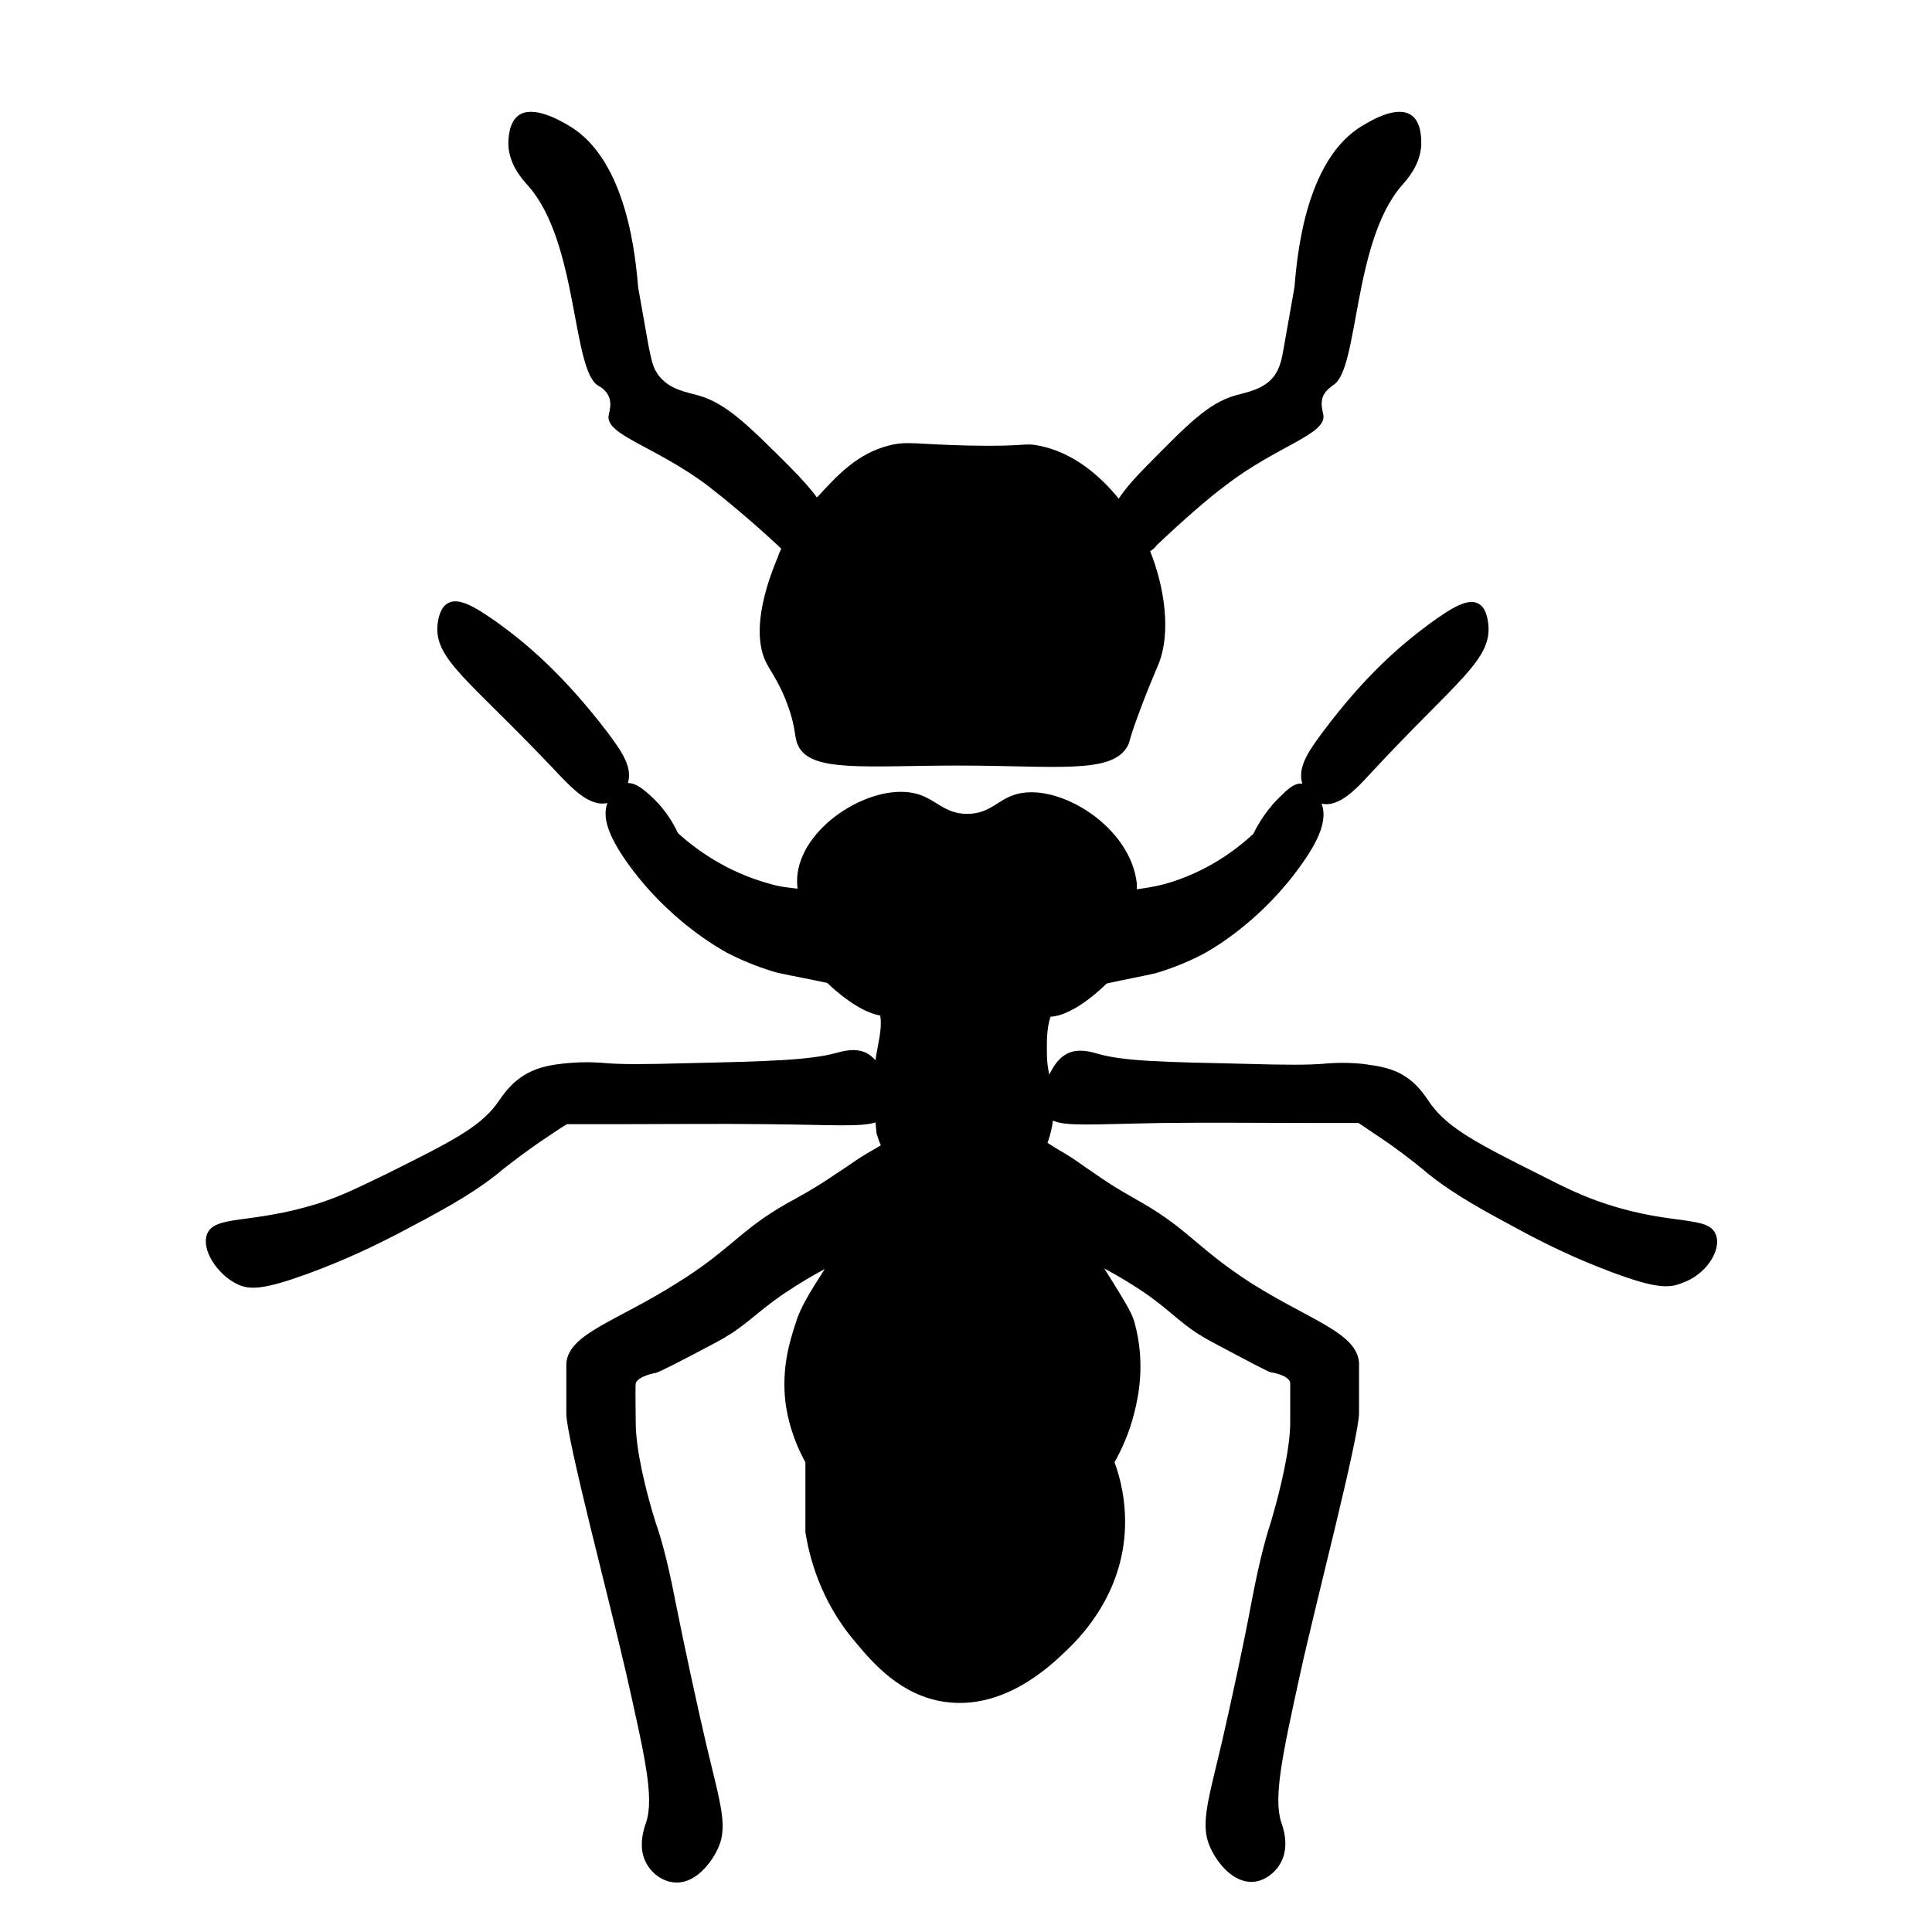 <svg width="320" height="320" viewBox="0 0 320 320" fill="none" xmlns="http://www.w3.org/2000/svg">
<path d="M87.5 30.8C95.8 40.2 94.7 61.3 99.1 63.9C99.3 64 100.3 64.5 100.8 65.6C101.4 66.9 100.9 68.2 100.8 68.9C100.4 72.1 108.7 74 117.3 80.5C119.9 82.5 124.5 86.3 128.9 90.4C129 90.5 129.2 90.7 129.4 90.9C129.2 91.3 129 91.7 128.9 92.1C127.9 94.5 123.7 104.4 127.2 110.3C127.7 111.2 129.4 113.7 130.5 116.9C131.9 120.7 131.5 122.1 132.2 123.5C134.3 128 143.5 126.8 158.7 126.8C174.9 126.8 184.3 128.3 186.8 123.5C187.2 122.7 187 122.5 188.5 118.5C190.1 114.1 191.4 111.2 191.8 110.2C194.1 104.8 192.8 97 190.5 91.3C191 91 191.4 90.6 191.6 90.3C195.9 86.2 200.4 82.3 203 80.4C211.4 73.9 219.6 72 219.2 68.8C219.1 68.1 218.6 66.8 219.2 65.5C219.7 64.5 220.6 64 220.8 63.8C225.1 61.3 224 40.1 232.2 30.7C233 29.8 235.2 27.4 235.4 24.1C235.4 23.6 235.6 20.4 233.8 19.1C231.4 17.4 227.2 19.9 225.7 20.8C216 26.5 214.8 43.1 214.4 47.6C214.4 47.7 213.8 50.9 212.7 57.2C212.3 59.6 212 60.9 211.1 62.2C209.4 64.5 206.7 64.9 204.6 65.5C200.1 66.8 196.8 70.2 190 77.1C187.7 79.4 186.2 81.2 185.3 82.6C182.3 78.9 177.8 74.9 172 73.8C169.5 73.3 170.2 74 160.4 73.8C151.7 73.6 150.2 73 147.2 73.8C142.1 75.1 138.8 78.6 135.6 82.1C135.5 82.2 135.4 82.3 135.3 82.4C134.3 81 132.8 79.3 130.6 77.1C123.7 70.2 120.2 66.8 115.7 65.5C113.5 64.9 110.9 64.5 109.1 62.2C108.1 60.9 107.9 59.6 107.4 57.2C106.3 50.9 105.7 47.7 105.7 47.6C105.3 43.1 104 26.5 94.2 20.8C92.7 19.9 88.3 17.4 85.9 19.1C84.1 20.4 84.2 23.5 84.2 24.1C84.4 27.5 86.7 29.9 87.5 30.8V30.8Z" fill="black"/>
<path d="M284.2 204.5C283 201.3 277.1 203 266.3 199.5C262.3 198.2 259.6 196.9 254.9 194.5C244.9 189.5 239.9 186.9 237 182.9C236 181.5 234.8 179.4 232.1 177.9C229.9 176.7 227.7 176.5 225.6 176.2C222.5 175.9 220.1 176.1 219.1 176.2C216.5 176.4 213 176.4 206.1 176.2C192.7 175.9 186.1 175.8 181.7 174.5C180.6 174.2 178.6 173.6 176.8 174.5C175.5 175.1 174.5 176.5 173.8 178C173.6 177.1 173.4 176 173.4 174.5C173.4 172.7 173.3 170.5 174 168.4C176.4 168.3 179.8 166.3 183.3 162.9C186 162.3 188.7 161.8 191.4 161.2C193.4 160.6 196.3 159.6 199.5 157.9C201.1 157 209.1 152.4 215.7 143C219.1 138.2 219.7 135.3 218.9 133.1C221.8 133.8 224.8 130.5 227 128.1C241.3 112.7 247.2 109.3 246.5 103.3C246.4 102.6 246.2 100.7 244.9 100C243.2 99 240.5 100.6 236.8 103.3C232.2 106.7 226.2 111.7 218.9 121.5C216.6 124.6 214.9 127.2 215.7 129.8C215 129.7 214.1 129.9 212.5 131.5C211.2 132.7 209.2 134.8 207.6 138.1C204.6 140.9 199.7 144.5 193 146.4C190.7 147 189.5 147.1 188.3 147.3C188.3 147 188.3 146.7 188.3 146.4C187.3 136.9 175.5 129.7 168.5 131.5C165.3 132.3 164.1 134.8 160.2 134.8C156.4 134.8 155.1 132.4 151.9 131.5C144.8 129.5 133.2 136.4 132.1 144.7C132 145.5 132 146.4 132.1 147.2C130.8 147 129.5 147 127.2 146.3C120.4 144.4 115.4 140.8 112.3 138C110.7 134.6 108.7 132.6 107.3 131.4C105.6 129.9 104.7 129.7 104 129.7C104.8 127.1 103 124.5 100.7 121.4C93.3 111.7 87.2 106.6 82.5 103.2C78.7 100.5 76 98.9 74.2 99.9C72.9 100.6 72.6 102.5 72.5 103.2C71.7 109.2 77.8 112.6 92.3 128C94.6 130.4 97.6 133.7 100.6 133C99.8 135.2 100.5 138.1 103.9 142.9C110.6 152.3 118.8 156.9 120.4 157.8C123.7 159.5 126.6 160.5 128.7 161.1C131.5 161.7 134.2 162.2 137 162.8C140.3 165.9 143.4 167.8 145.8 168.2C146.1 170.2 145.6 172.1 145.2 174.4C145.1 174.8 145.1 175.2 145 175.6C144.5 175.1 144.1 174.7 143.5 174.4C141.6 173.5 139.7 174.1 138.5 174.4C134.1 175.6 127.3 175.8 113.7 176.1C106.6 176.3 103.1 176.3 100.5 176.1C99.4 176 97 175.8 93.9 176.1C91.8 176.3 89.5 176.6 87.3 177.8C84.6 179.3 83.3 181.4 82.3 182.8C79.4 186.8 74.3 189.3 64.1 194.4C59.3 196.7 56.6 198.1 52.5 199.4C41.5 202.8 35.6 201.2 34.3 204.4C33.3 207 36 211.1 39.3 212.7C41.4 213.7 43.7 213.6 50.9 211C57.2 208.7 62.1 206.3 65.8 204.4C72.6 200.8 77.6 198.2 82.3 194.5C83.1 193.8 85.5 191.9 88.9 189.5C91 188.1 92.7 186.9 93.9 186.2H102.2C110.5 186.2 118.7 186.1 127 186.2C137.9 186.3 142.6 186.7 145 185.9C145.1 186.5 145.1 187.2 145.2 187.8C145.4 188.4 145.6 189.1 145.9 189.7C145.2 190.1 144.4 190.6 143.5 191.1C141.5 192.3 140.7 193 138.5 194.4C134.7 197 132 198.4 130.2 199.4C122.5 203.8 120.9 207.1 112 212.6C102 218.9 94.2 220.9 93.8 225.8V227.9V230.8V234.1C93.8 238.2 101.1 265.7 103.7 277.1C106.8 290.9 108.4 297.7 107 301.9C106.7 302.7 105.6 305.9 107 308.5C107.9 310.3 109.9 311.8 112 311.8C115.8 311.9 118.3 307.4 118.6 306.8C120.8 302.8 119.4 299.2 116.9 288.6C115.3 281.7 113.3 272.4 111.9 265.4C110.4 257.5 109.1 253.6 108.6 252.2C106.9 246.8 105.3 240 105.3 235.7C105.3 234.9 105.2 229.4 105.3 229.2V229.1C105.7 227.9 108.6 227.4 108.6 227.4C109.1 227.3 112.3 225.7 118.5 222.4C123.6 219.7 124.9 217.6 130.1 214.1C132.5 212.5 134.7 211.2 136.6 210.2C134.1 214.1 132.6 216.5 131.8 219.1C130.9 221.9 129.4 226.4 130.1 232.3C130.7 236.8 132.3 240.2 133.4 242.2V253.8C134 257.5 135.7 265 141.7 272C144.7 275.6 149.3 280.9 156.6 281.9C166.1 283.2 173.6 276.3 176.4 273.6C178.3 271.8 185.6 264.9 186.3 253.8C186.6 248.7 185.5 244.6 184.6 242.2C185.6 240.4 187 237.6 187.9 233.9C188.5 231.5 189.8 225.8 187.9 219C187.5 217.7 187.2 216.9 182.9 210.1C184.8 211.1 187 212.4 189.4 214C194.5 217.5 195.7 219.6 200.8 222.3C207 225.6 210 227.2 210.5 227.3C210.5 227.3 213.4 227.7 213.7 229V229.1V235.6C213.7 239.9 212.1 246.7 210.5 252.1C210 253.6 208.8 257.4 207.3 265.3C206 272.3 204 281.5 202.4 288.5C199.9 299.1 198.6 302.7 200.8 306.7C201.1 307.3 203.5 311.7 207.3 311.7C209.3 311.7 211.3 310.2 212.2 308.4C213.6 305.7 212.5 302.6 212.2 301.8C210.9 297.6 212.4 290.7 215.4 277C217.9 265.6 225.1 238.1 225.1 234C225.1 233.9 225.1 232.6 225.1 230.7C225.1 229.7 225.1 228.8 225.1 227.8C225.1 225.8 225.1 225.8 225.1 225.7C224.7 220.7 217 218.7 207.2 212.5C198.5 206.9 196.9 203.7 189.3 199.3C187.6 198.3 184.9 196.9 181.2 194.3C179.1 192.9 178.3 192.2 176.3 191C175.2 190.4 174.3 189.8 173.5 189.3C174 187.9 174.3 186.5 174.4 185.6C176.5 186.6 181.1 186.2 192.5 186C200.6 185.9 208.7 186 216.9 186H225C226.1 186.7 227.8 187.9 229.9 189.3C233.3 191.7 235.6 193.6 236.4 194.3C241 198 245.9 200.6 252.6 204.2C256.2 206.1 261 208.5 267.2 210.8C274.2 213.4 276.5 213.4 278.6 212.5C282.5 211.2 285.2 207.1 284.2 204.5V204.5Z" fill="black"/>
</svg>
